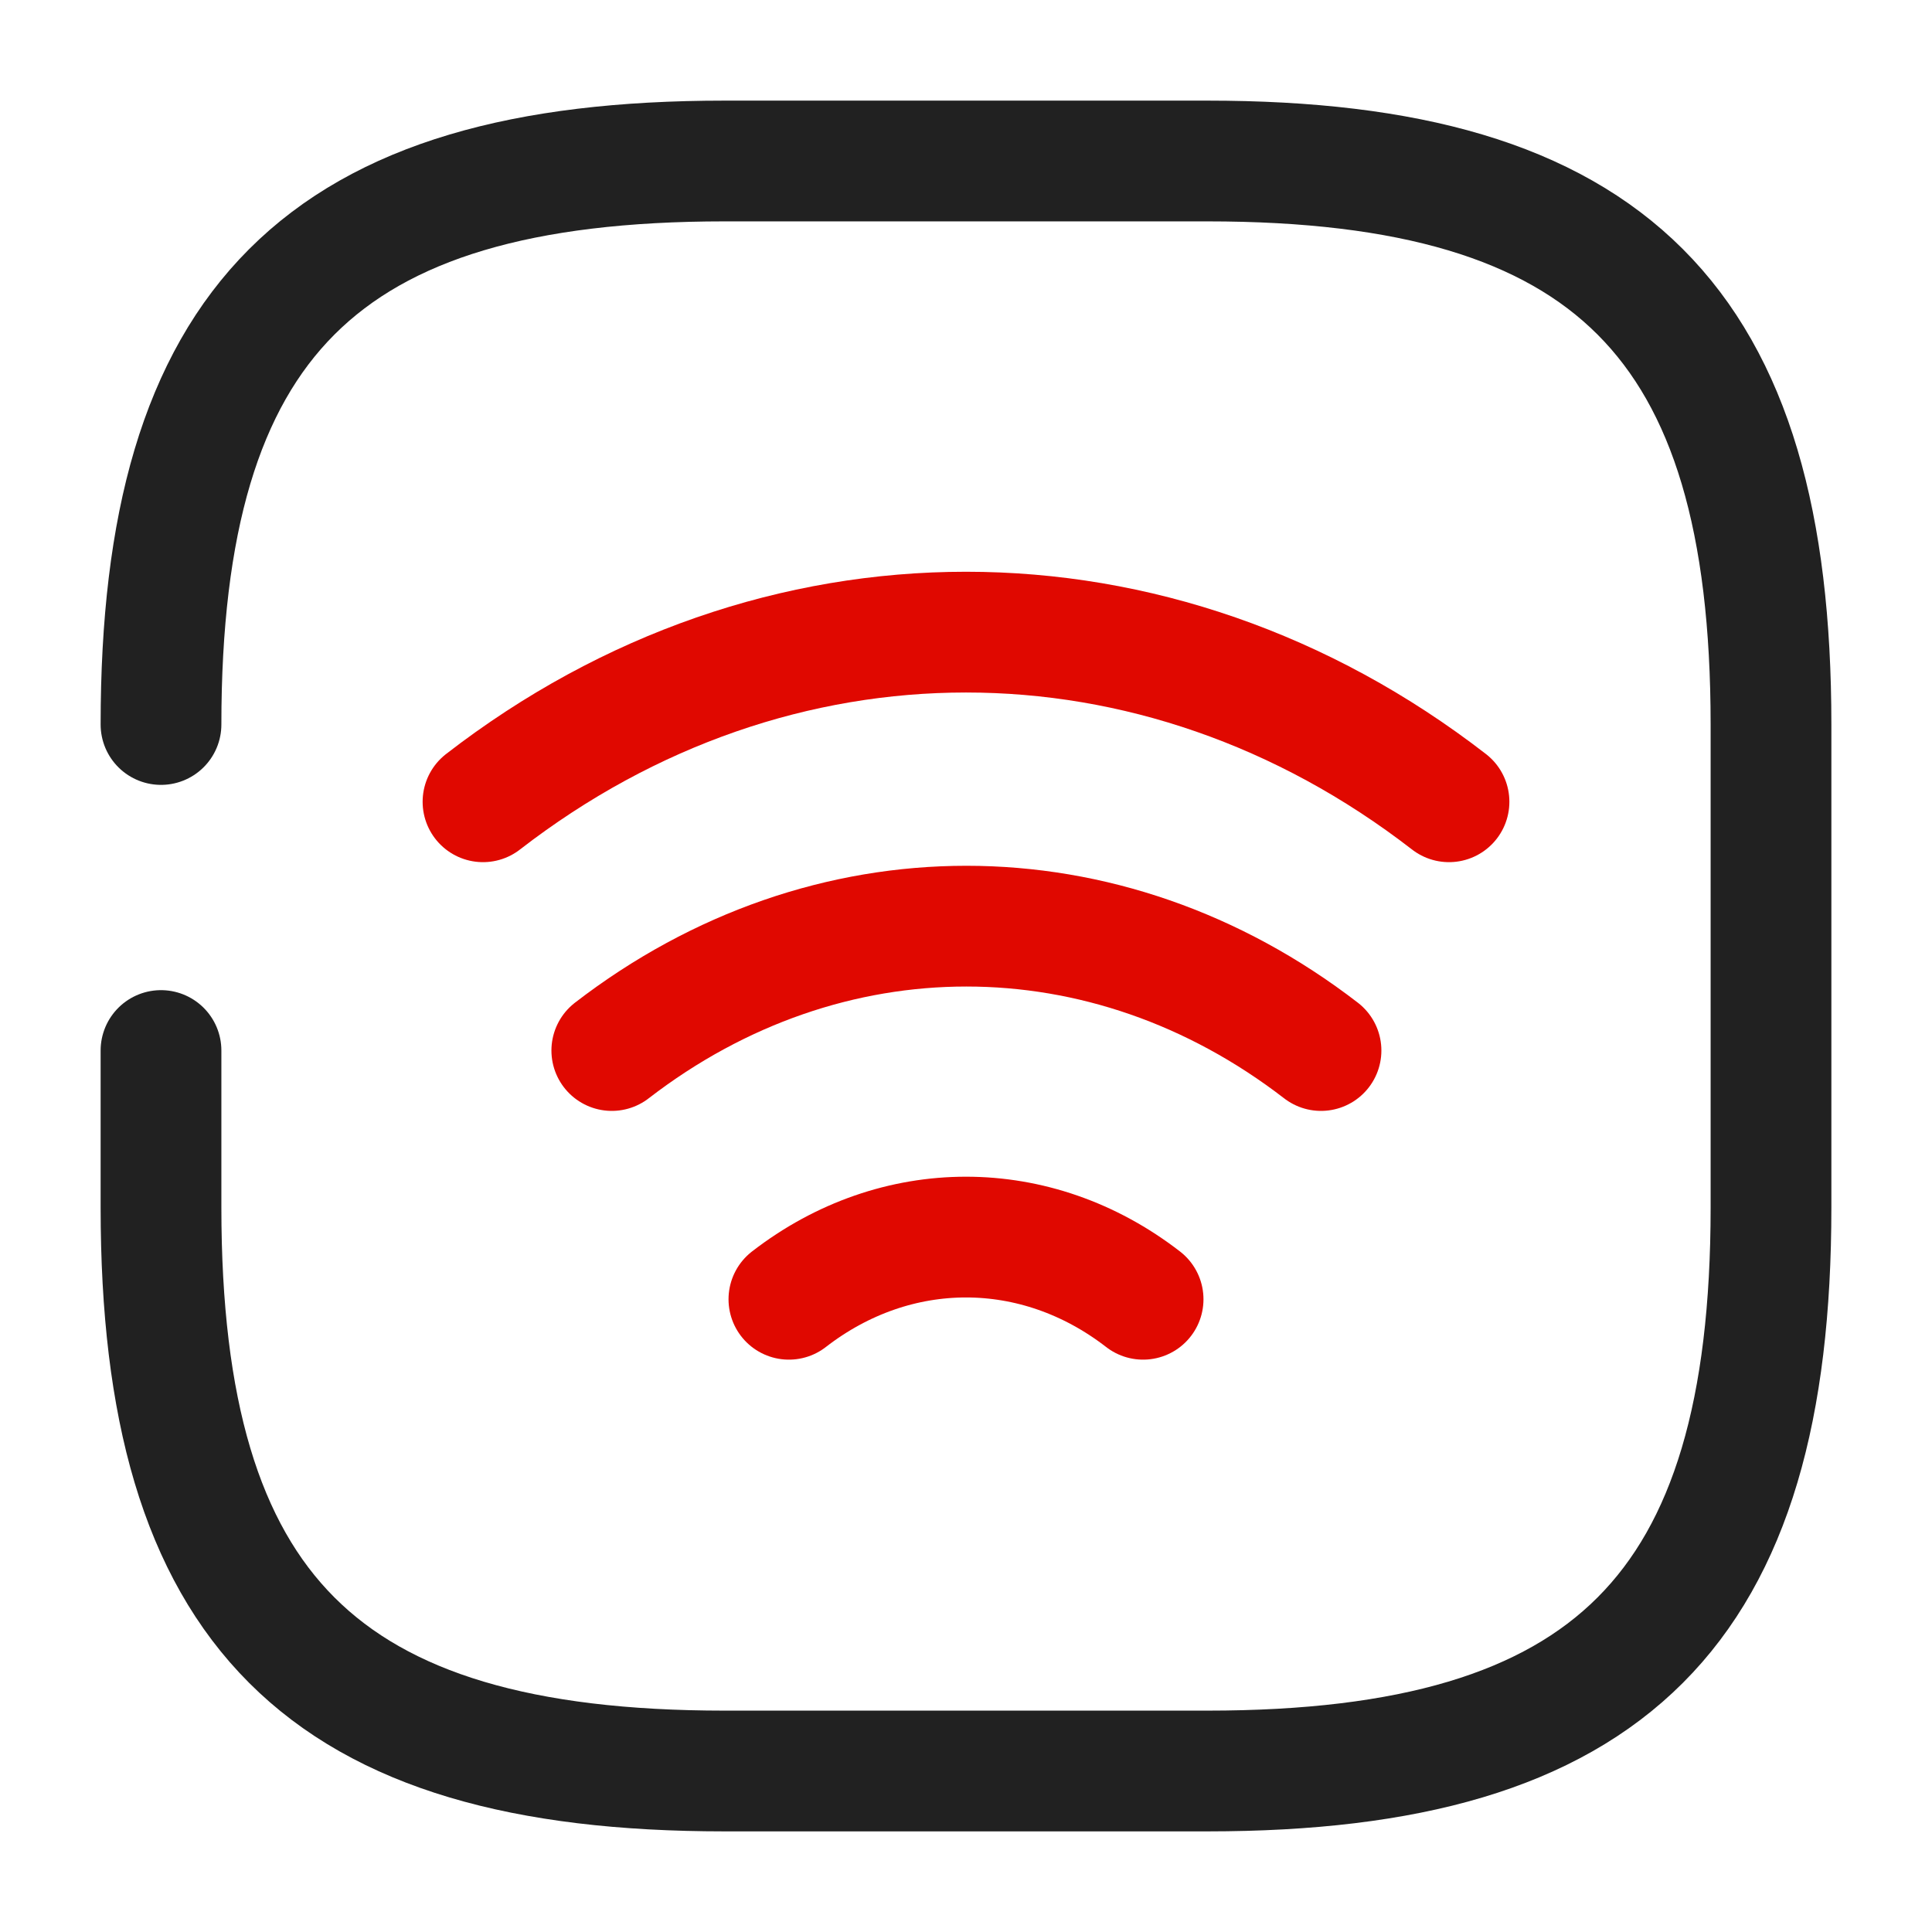 <svg width="24" height="24" viewBox="0 0 24 24" fill="none" xmlns="http://www.w3.org/2000/svg">
<g id="vuesax/broken/wifi-square">
<g id="wifi-square">
<g id="Group">
<path id="Vector" d="M6 9.96C9.63 7.15 14.37 7.15 18 9.96" stroke="#E00800" stroke-width="1.5" stroke-linecap="round" stroke-linejoin="round"/>
<path id="Vector_2" d="M7.6 13.05C10.27 10.99 13.74 10.99 16.41 13.05" stroke="#E00800" stroke-width="1.5" stroke-linecap="round" stroke-linejoin="round"/>
<path id="Vector_3" d="M9.8 16.14C11.13 15.11 12.87 15.11 14.2 16.14" stroke="#E00800" stroke-width="1.5" stroke-linecap="round" stroke-linejoin="round"/>
</g>
<path id="Vector_4" d="M2 13.05V15C2 20 4 22 9 22H15C20 22 22 20 22 15V9C22 4 20 2 15 2H9C4 2 2 4 2 9" stroke="#212121" stroke-width="1.5" stroke-linecap="round" stroke-linejoin="round"/>
</g>
</g>
</svg>
